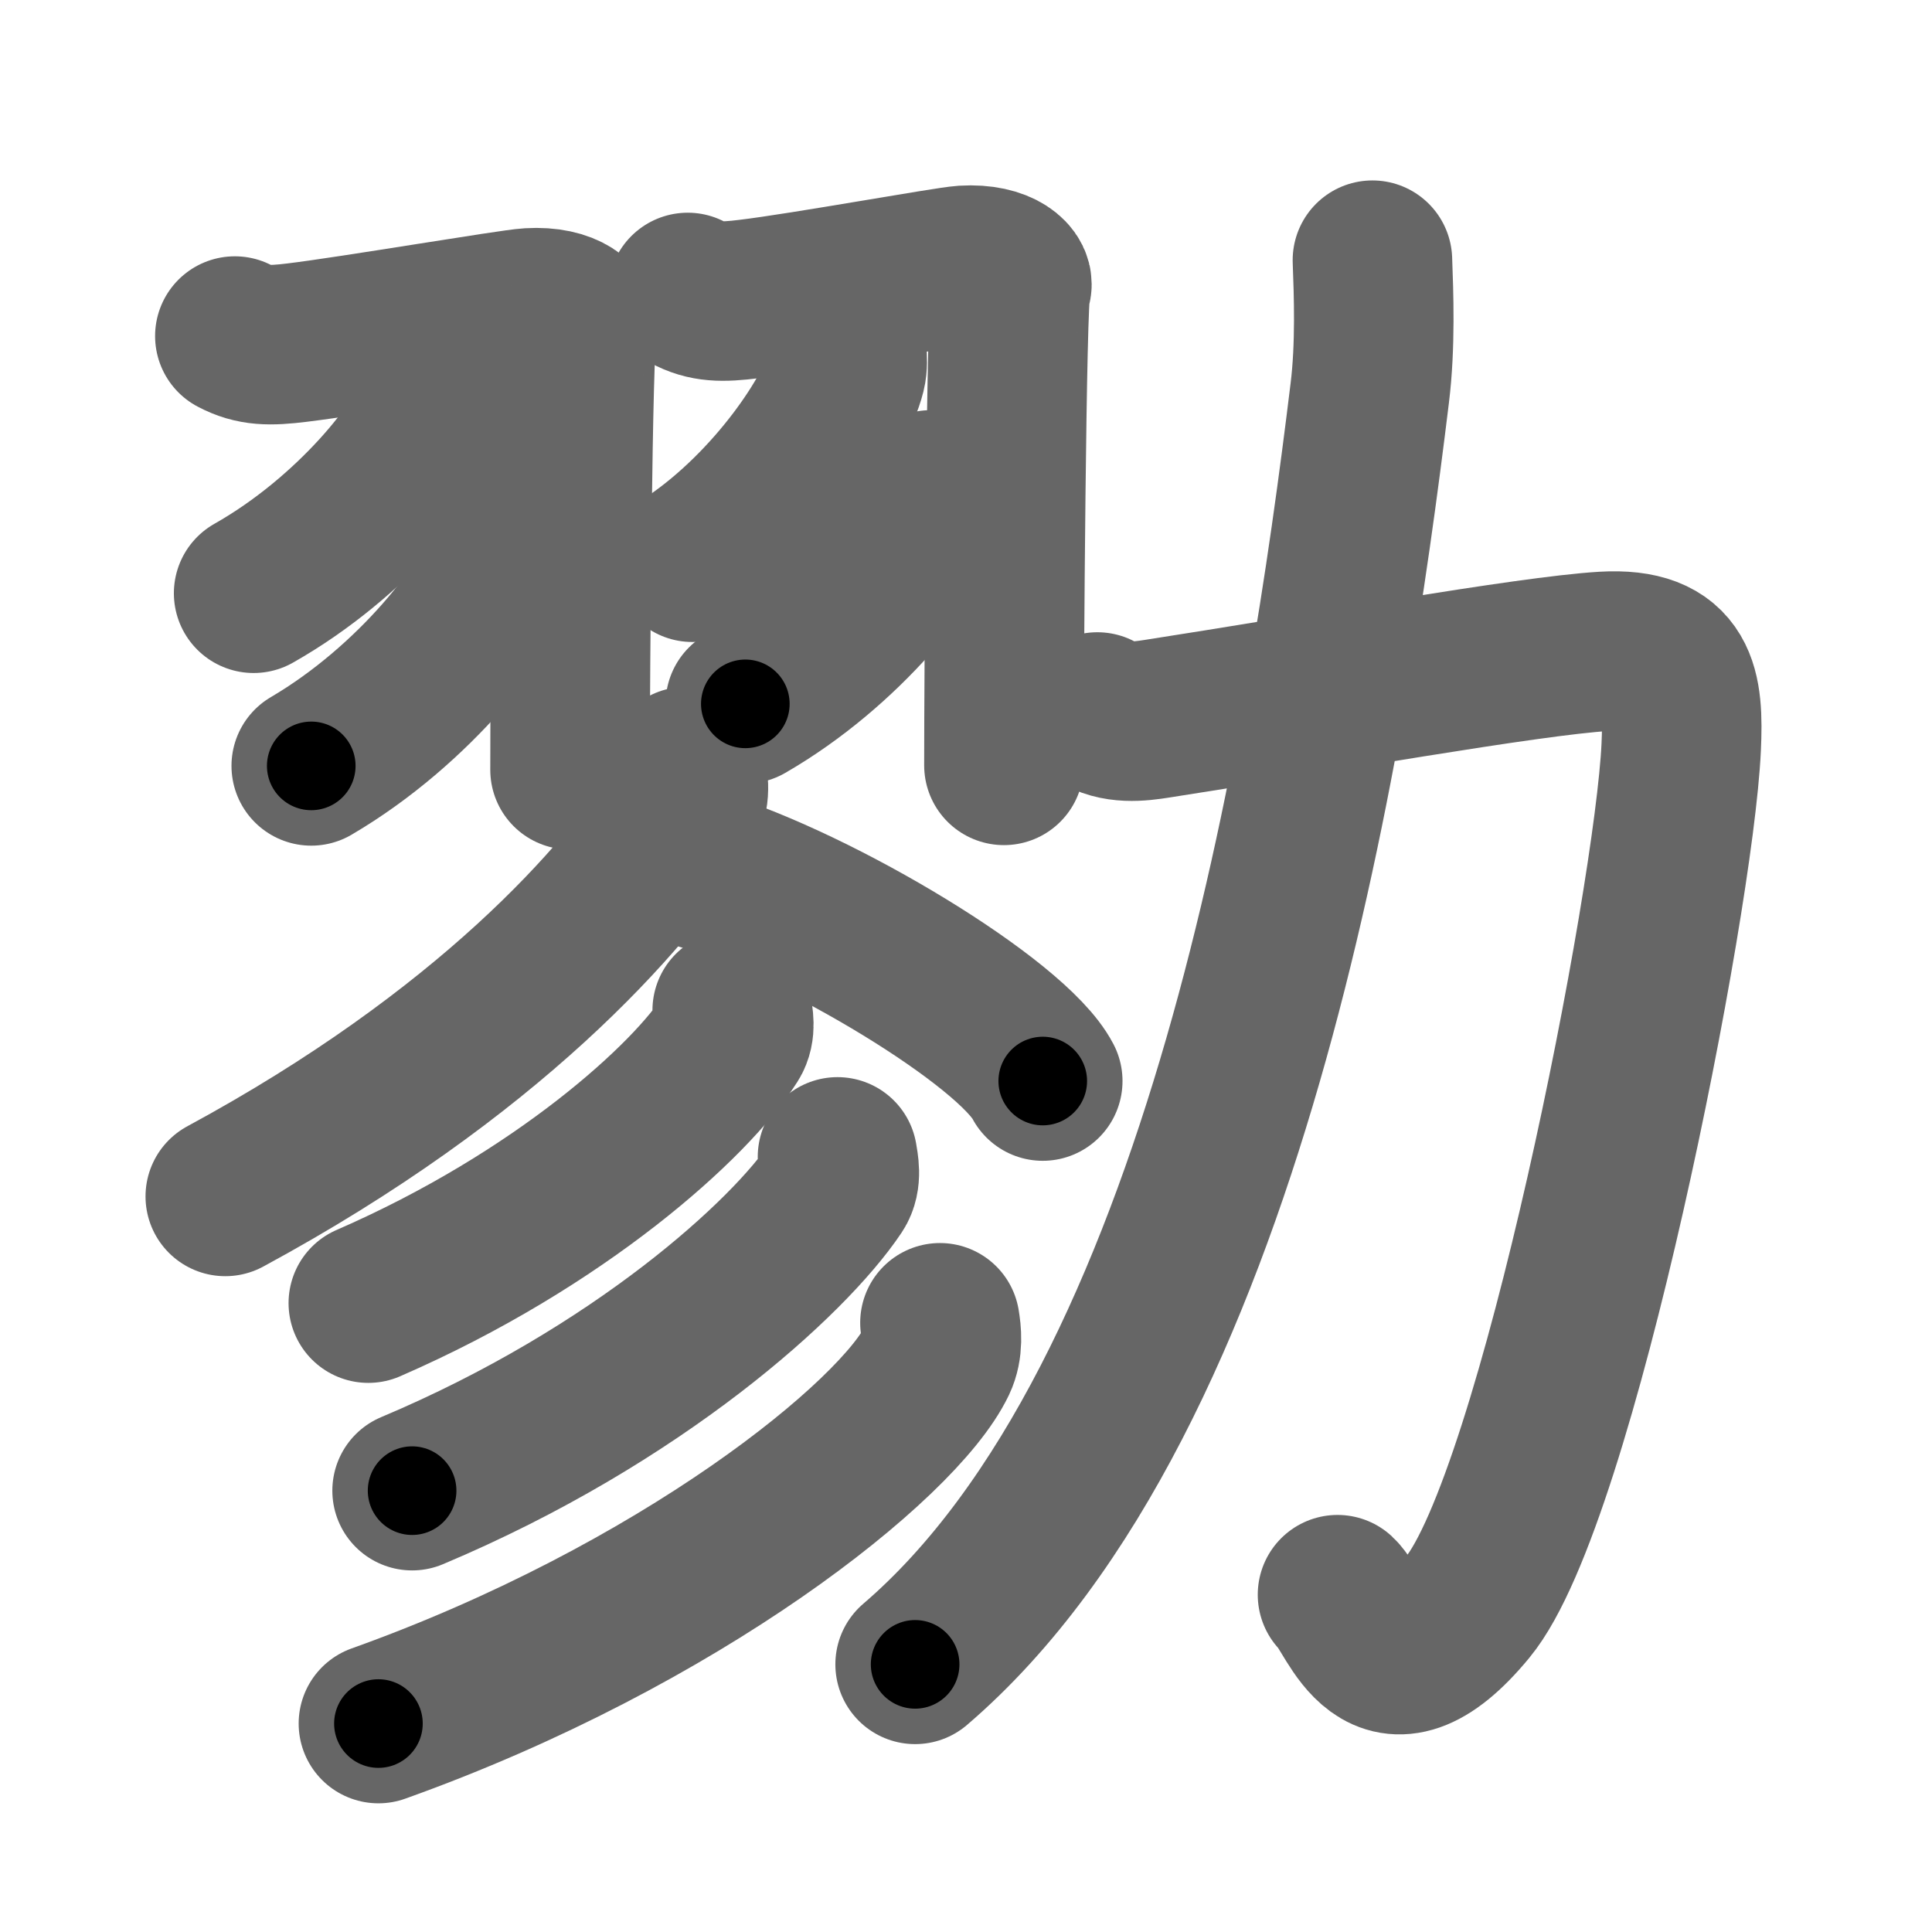 <svg xmlns="http://www.w3.org/2000/svg" width="109" height="109" viewBox="0 0 109 109" id="52e0"><g fill="none" stroke="#666" stroke-width="9" stroke-linecap="round" stroke-linejoin="round"><g><g><g><g><path d="M13.25,18.96c1.06,0.56,1.96,0.56,3.51,0.37c3.15-0.38,12.15-1.91,13.11-1.96c2.16-0.13,2.97,0.85,2.7,1.25c-0.26,0.38-0.41,19.5-0.41,24.81" /><path d="M24.77,21.64c0.03,0.28,0.06,0.72-0.06,1.12C24,25.12,19.91,30.3,14.31,33.47" /><path d="M28.52,30.39c0.03,0.3,0.06,0.78-0.06,1.21c-0.75,2.56-5.04,8.17-10.9,11.61" /></g><g><path d="M38.8,16.5c1.04,0.56,1.93,0.56,3.46,0.37c3.1-0.37,11.17-1.84,12.12-1.9c2.13-0.13,2.93,0.85,2.66,1.24c-0.26,0.38-0.4,21.67-0.4,26.97" /><path d="M47.78,19.89c0.02,0.28,0.05,0.72-0.05,1.12c-0.59,2.36-4,7.54-8.67,10.71" /><path d="M52.52,27.64c0.03,0.28,0.06,0.73-0.06,1.14c-0.71,2.41-4.81,7.7-10.41,10.93" /></g></g><path d="M38.71,43.25c0.07,0.57,0.32,1.56-0.15,2.29C35.25,50.75,27.5,59.5,12.71,67.5" /><path d="M39.39,49.03c6.86,2.11,17.72,8.67,19.44,11.96" /><g><g><path d="M41.31,57c0.06,0.4,0.22,1.09-0.12,1.62C39,62.08,31.63,68.8,20.78,73.52" /></g><g><path d="M47.25,65.27c0.07,0.44,0.25,1.21-0.13,1.78c-2.6,3.89-11.11,11.68-23.87,17.05" /></g><g><path d="M53.03,74.63c0.09,0.54,0.19,1.38-0.17,2.14c-2.16,4.51-14.55,14.41-31.51,20.47" /></g></g></g><g><path d="M61.91,40.17c1.07,0.71,2.4,0.53,3.36,0.38c8.98-1.39,20.93-3.54,25.21-3.8c4.27-0.25,4.52,2.12,4.37,5.41c-0.4,8.69-7,42.4-12.05,48.52c-4.88,5.91-6.23,0.32-7.34-0.71" /><path d="M77.43,14.68c0.07,1.86,0.18,4.83-0.15,7.49c-2.41,19.78-8.12,56.71-25.65,71.73" /></g></g></g><g fill="none" stroke="#000" stroke-width="5" stroke-linecap="round" stroke-linejoin="round"><path d="M13.25,18.96c1.06,0.56,1.96,0.56,3.51,0.37c3.15-0.38,12.15-1.91,13.11-1.96c2.16-0.13,2.97,0.85,2.7,1.25c-0.26,0.38-0.41,19.5-0.41,24.81" stroke-dasharray="45.037" stroke-dashoffset="45.037"><animate attributeName="stroke-dashoffset" values="45.037;45.037;0" dur="0.45s" fill="freeze" begin="0s;52e0.click" /></path><path d="M24.77,21.64c0.03,0.28,0.06,0.72-0.06,1.12C24,25.12,19.91,30.3,14.31,33.47" stroke-dasharray="16.304" stroke-dashoffset="16.304"><animate attributeName="stroke-dashoffset" values="16.304" fill="freeze" begin="52e0.click" /><animate attributeName="stroke-dashoffset" values="16.304;16.304;0" keyTimes="0;0.734;1" dur="0.613s" fill="freeze" begin="0s;52e0.click" /></path><path d="M28.52,30.39c0.03,0.3,0.06,0.78-0.06,1.21c-0.75,2.56-5.04,8.17-10.9,11.61" stroke-dasharray="17.402" stroke-dashoffset="17.402"><animate attributeName="stroke-dashoffset" values="17.402" fill="freeze" begin="52e0.click" /><animate attributeName="stroke-dashoffset" values="17.402;17.402;0" keyTimes="0;0.779;1" dur="0.787s" fill="freeze" begin="0s;52e0.click" /></path><path d="M38.8,16.5c1.04,0.56,1.93,0.56,3.46,0.37c3.1-0.37,11.17-1.84,12.12-1.9c2.13-0.13,2.93,0.85,2.66,1.24c-0.26,0.38-0.4,21.67-0.4,26.97" stroke-dasharray="46.116" stroke-dashoffset="46.116"><animate attributeName="stroke-dashoffset" values="46.116" fill="freeze" begin="52e0.click" /><animate attributeName="stroke-dashoffset" values="46.116;46.116;0" keyTimes="0;0.631;1" dur="1.248s" fill="freeze" begin="0s;52e0.click" /></path><path d="M47.78,19.89c0.02,0.28,0.05,0.72-0.05,1.12c-0.59,2.36-4,7.54-8.67,10.71" stroke-dasharray="15.121" stroke-dashoffset="15.121"><animate attributeName="stroke-dashoffset" values="15.121" fill="freeze" begin="52e0.click" /><animate attributeName="stroke-dashoffset" values="15.121;15.121;0" keyTimes="0;0.892;1" dur="1.399s" fill="freeze" begin="0s;52e0.click" /></path><path d="M52.52,27.64c0.03,0.28,0.06,0.73-0.06,1.14c-0.71,2.41-4.81,7.7-10.41,10.93" stroke-dasharray="16.491" stroke-dashoffset="16.491"><animate attributeName="stroke-dashoffset" values="16.491" fill="freeze" begin="52e0.click" /><animate attributeName="stroke-dashoffset" values="16.491;16.491;0" keyTimes="0;0.895;1" dur="1.564s" fill="freeze" begin="0s;52e0.click" /></path><path d="M38.71,43.25c0.07,0.57,0.32,1.56-0.15,2.29C35.25,50.75,27.5,59.5,12.71,67.5" stroke-dasharray="36.603" stroke-dashoffset="36.603"><animate attributeName="stroke-dashoffset" values="36.603" fill="freeze" begin="52e0.click" /><animate attributeName="stroke-dashoffset" values="36.603;36.603;0" keyTimes="0;0.81;1" dur="1.93s" fill="freeze" begin="0s;52e0.click" /></path><path d="M39.39,49.03c6.86,2.11,17.72,8.67,19.44,11.96" stroke-dasharray="23.105" stroke-dashoffset="23.105"><animate attributeName="stroke-dashoffset" values="23.105" fill="freeze" begin="52e0.click" /><animate attributeName="stroke-dashoffset" values="23.105;23.105;0" keyTimes="0;0.893;1" dur="2.161s" fill="freeze" begin="0s;52e0.click" /></path><path d="M41.31,57c0.06,0.4,0.22,1.09-0.12,1.62C39,62.08,31.63,68.8,20.78,73.52" stroke-dasharray="27.212" stroke-dashoffset="27.212"><animate attributeName="stroke-dashoffset" values="27.212" fill="freeze" begin="52e0.click" /><animate attributeName="stroke-dashoffset" values="27.212;27.212;0" keyTimes="0;0.888;1" dur="2.433s" fill="freeze" begin="0s;52e0.click" /></path><path d="M47.25,65.27c0.07,0.44,0.25,1.21-0.13,1.78c-2.6,3.89-11.11,11.68-23.87,17.05" stroke-dasharray="31.48" stroke-dashoffset="31.48"><animate attributeName="stroke-dashoffset" values="31.48" fill="freeze" begin="52e0.click" /><animate attributeName="stroke-dashoffset" values="31.48;31.48;0" keyTimes="0;0.885;1" dur="2.748s" fill="freeze" begin="0s;52e0.click" /></path><path d="M53.03,74.63c0.09,0.54,0.19,1.38-0.17,2.14c-2.16,4.51-14.55,14.41-31.51,20.47" stroke-dasharray="40.3" stroke-dashoffset="40.3"><animate attributeName="stroke-dashoffset" values="40.3" fill="freeze" begin="52e0.click" /><animate attributeName="stroke-dashoffset" values="40.3;40.3;0" keyTimes="0;0.872;1" dur="3.151s" fill="freeze" begin="0s;52e0.click" /></path><path d="M61.91,40.17c1.07,0.71,2.4,0.53,3.36,0.38c8.98-1.39,20.93-3.54,25.21-3.8c4.27-0.25,4.52,2.12,4.37,5.41c-0.4,8.69-7,42.4-12.05,48.52c-4.88,5.91-6.23,0.32-7.34-0.71" stroke-dasharray="97.567" stroke-dashoffset="97.567"><animate attributeName="stroke-dashoffset" values="97.567" fill="freeze" begin="52e0.click" /><animate attributeName="stroke-dashoffset" values="97.567;97.567;0" keyTimes="0;0.811;1" dur="3.885s" fill="freeze" begin="0s;52e0.click" /></path><path d="M77.43,14.68c0.07,1.86,0.18,4.83-0.15,7.49c-2.41,19.78-8.12,56.71-25.65,71.73" stroke-dasharray="85.157" stroke-dashoffset="85.157"><animate attributeName="stroke-dashoffset" values="85.157" fill="freeze" begin="52e0.click" /><animate attributeName="stroke-dashoffset" values="85.157;85.157;0" keyTimes="0;0.859;1" dur="4.525s" fill="freeze" begin="0s;52e0.click" /></path></g></svg>